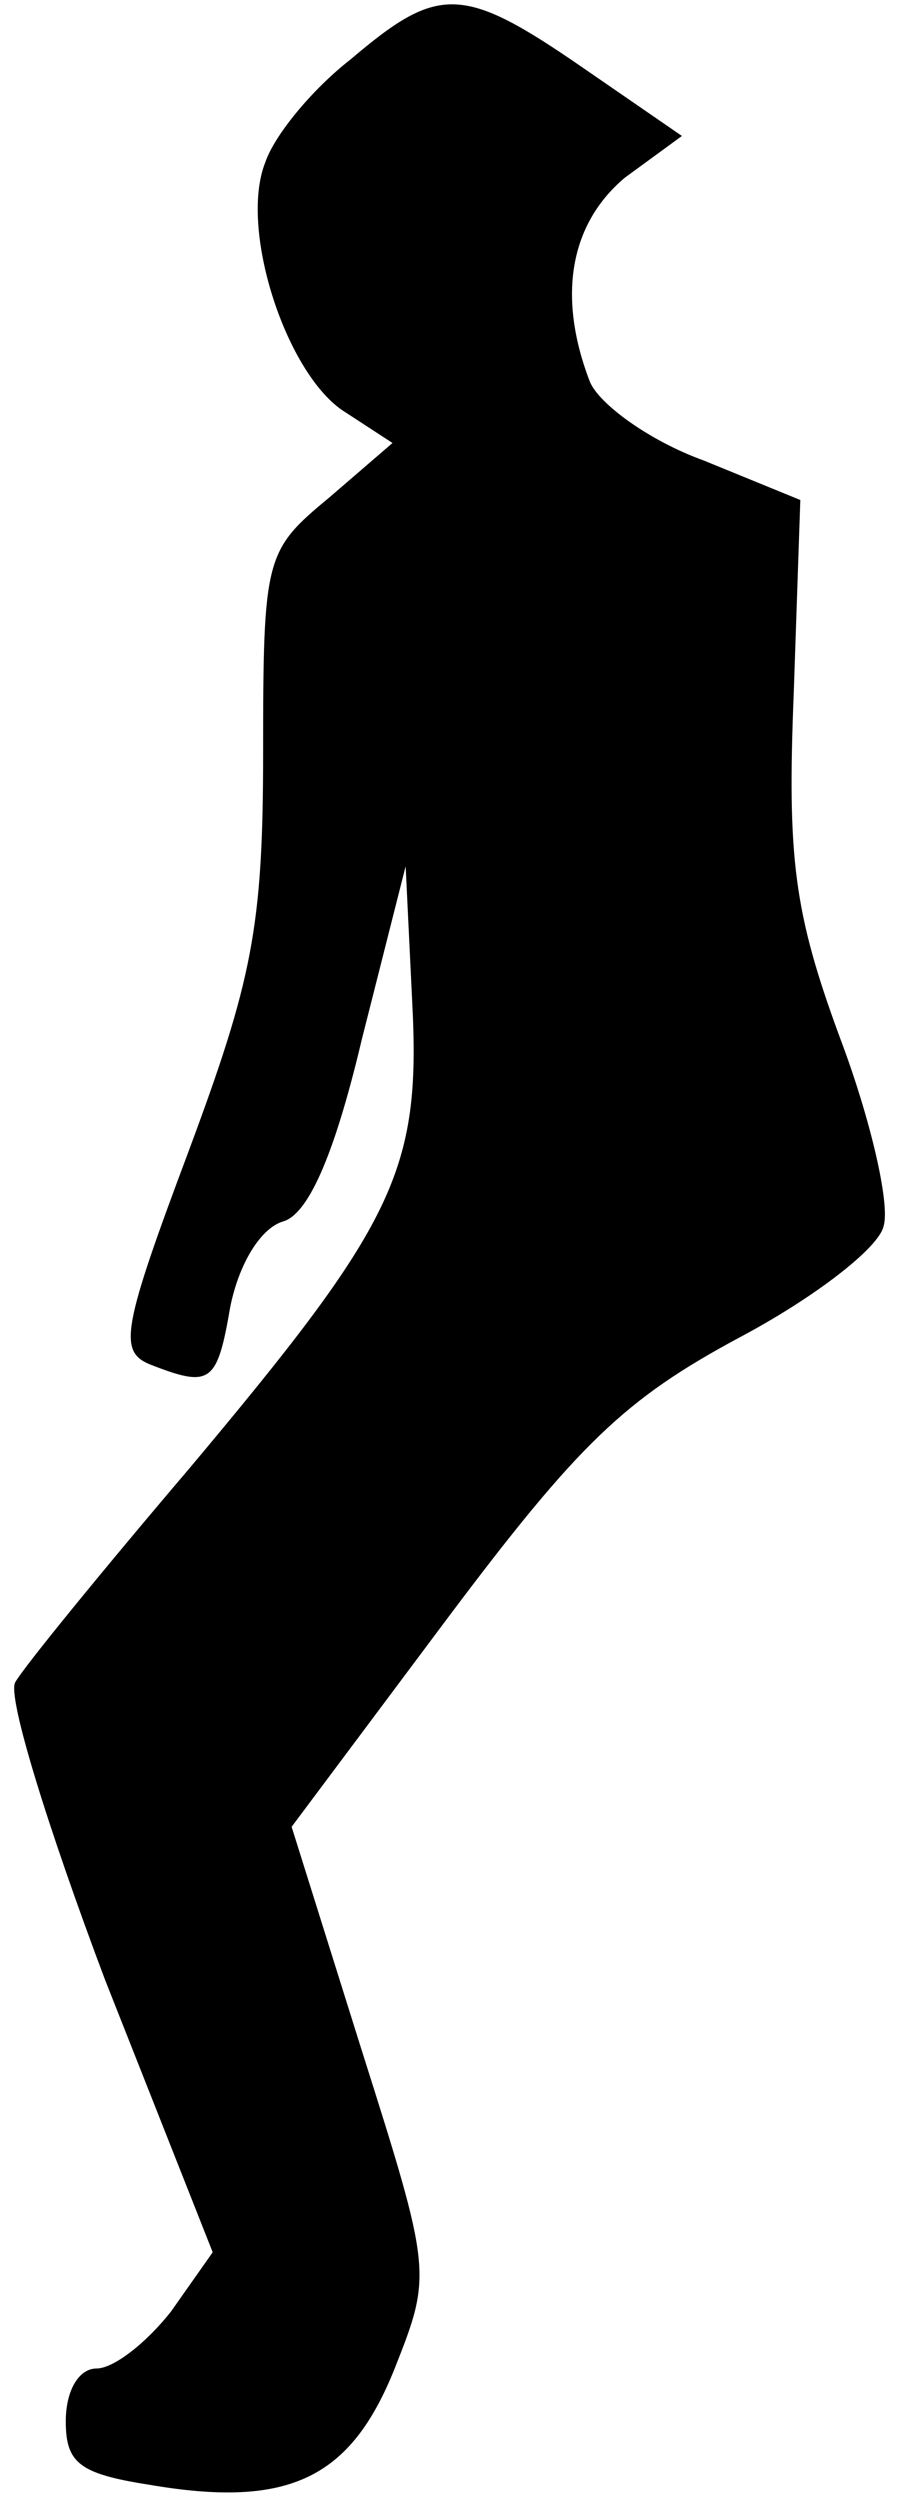<?xml version="1.0" standalone="no"?>
<!DOCTYPE svg PUBLIC "-//W3C//DTD SVG 20010904//EN"
 "http://www.w3.org/TR/2001/REC-SVG-20010904/DTD/svg10.dtd">
<svg version="1.0" xmlns="http://www.w3.org/2000/svg"
 width="41pt" height="114pt" viewBox="0 0 41 114"
 preserveAspectRatio="xMidYMid meet">
<g transform="translate(0,114) scale(0.1,-0.1)"
fill="#000000" stroke="none">
<path fill="#000000" stroke="none" d="M160 1113 c-18 -14 -35 -35 -39 -47
-12 -30 9 -95 35 -113 l23 -15 -29 -25 c-29 -24 -30 -27 -30 -116 0 -80 -5
-104 -34 -182 -30 -80 -32 -91 -18 -97 28 -11 31 -9 37 26 4 20 14 36 24 39
11 3 23 28 36 83 l20 79 3 -62 c4 -77 -8 -101 -102 -213 -40 -47 -75 -90 -79
-97 -4 -6 15 -67 41 -136 l49 -124 -19 -27 c-11 -14 -26 -26 -34 -26 -8 0 -14
-10 -14 -24 0 -19 6 -24 38 -29 64 -11 92 3 112 53 17 43 17 44 -15 145 l-32
102 71 95 c60 80 81 100 133 128 34 18 64 41 66 51 3 10 -6 49 -20 86 -21 57
-24 82 -21 157 l3 88 -44 18 c-25 9 -48 26 -52 36 -15 39 -9 72 16 93 l26 19
-45 31 c-55 38 -66 38 -106 4z"/>
</g>
</svg>
